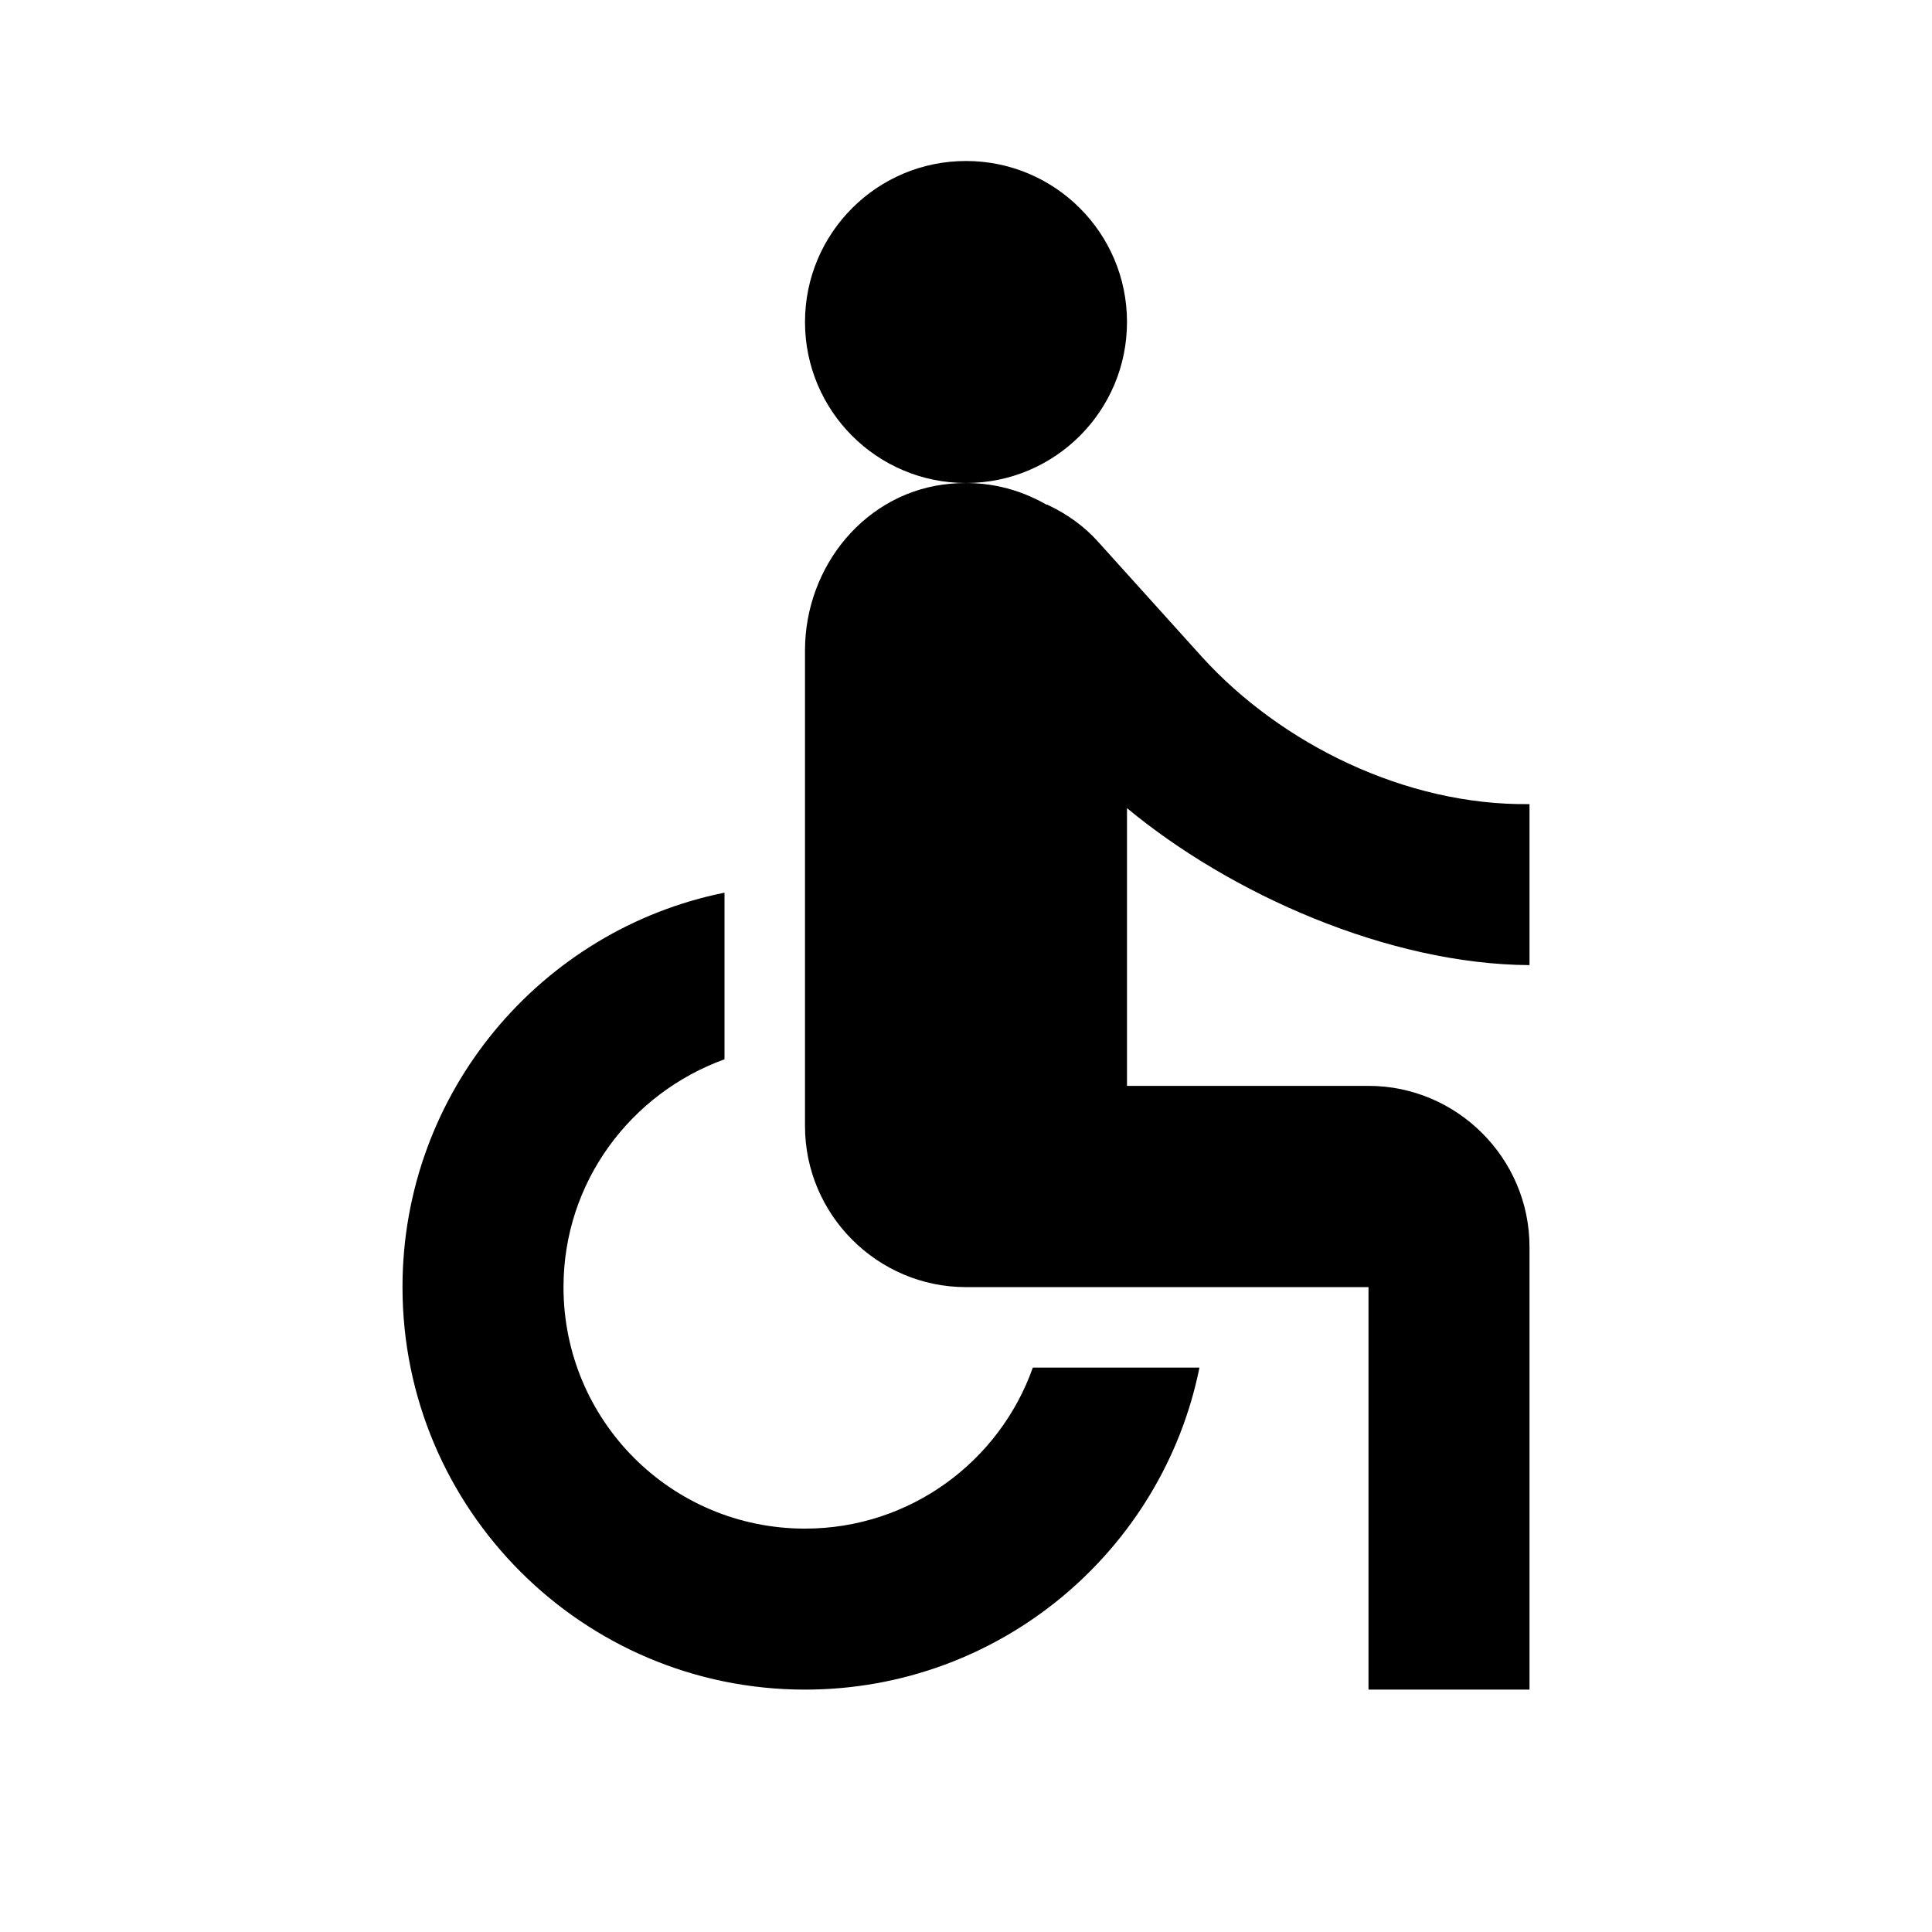 <svg width="24" height="24" viewBox="0 0 24 24" fill="none" xmlns="http://www.w3.org/2000/svg">
<path d="M12 6C13.105 6 14 5.105 14 4C14 2.895 13.105 2 12 2C10.895 2 10 2.895 10 4C10 5.105 10.895 6 12 6Z" fill="currentColor"/>
<path d="M19 11.989V9.989C17.46 10.009 15.91 9.239 14.93 8.159L13.64 6.729C13.47 6.539 13.26 6.389 13.03 6.279C13.02 6.279 13.02 6.269 13.01 6.269H13C12.65 6.069 12.25 5.969 11.81 6.009C10.76 6.099 10 7.029 10 8.079V13.989C10 15.089 10.9 15.989 12 15.989H17V20.989H19V15.489C19 14.389 18.1 13.489 17 13.489H14V10.039C15.29 11.109 17.25 11.979 19 11.989ZM12.83 16.989C12.42 18.149 11.31 18.989 10 18.989C8.34 18.989 7 17.649 7 15.989C7 14.679 7.84 13.579 9 13.159V11.089C6.72 11.549 5 13.569 5 15.989C5 18.749 7.24 20.989 10 20.989C12.42 20.989 14.44 19.269 14.9 16.989H12.83Z" fill="currentColor"/>
</svg>

